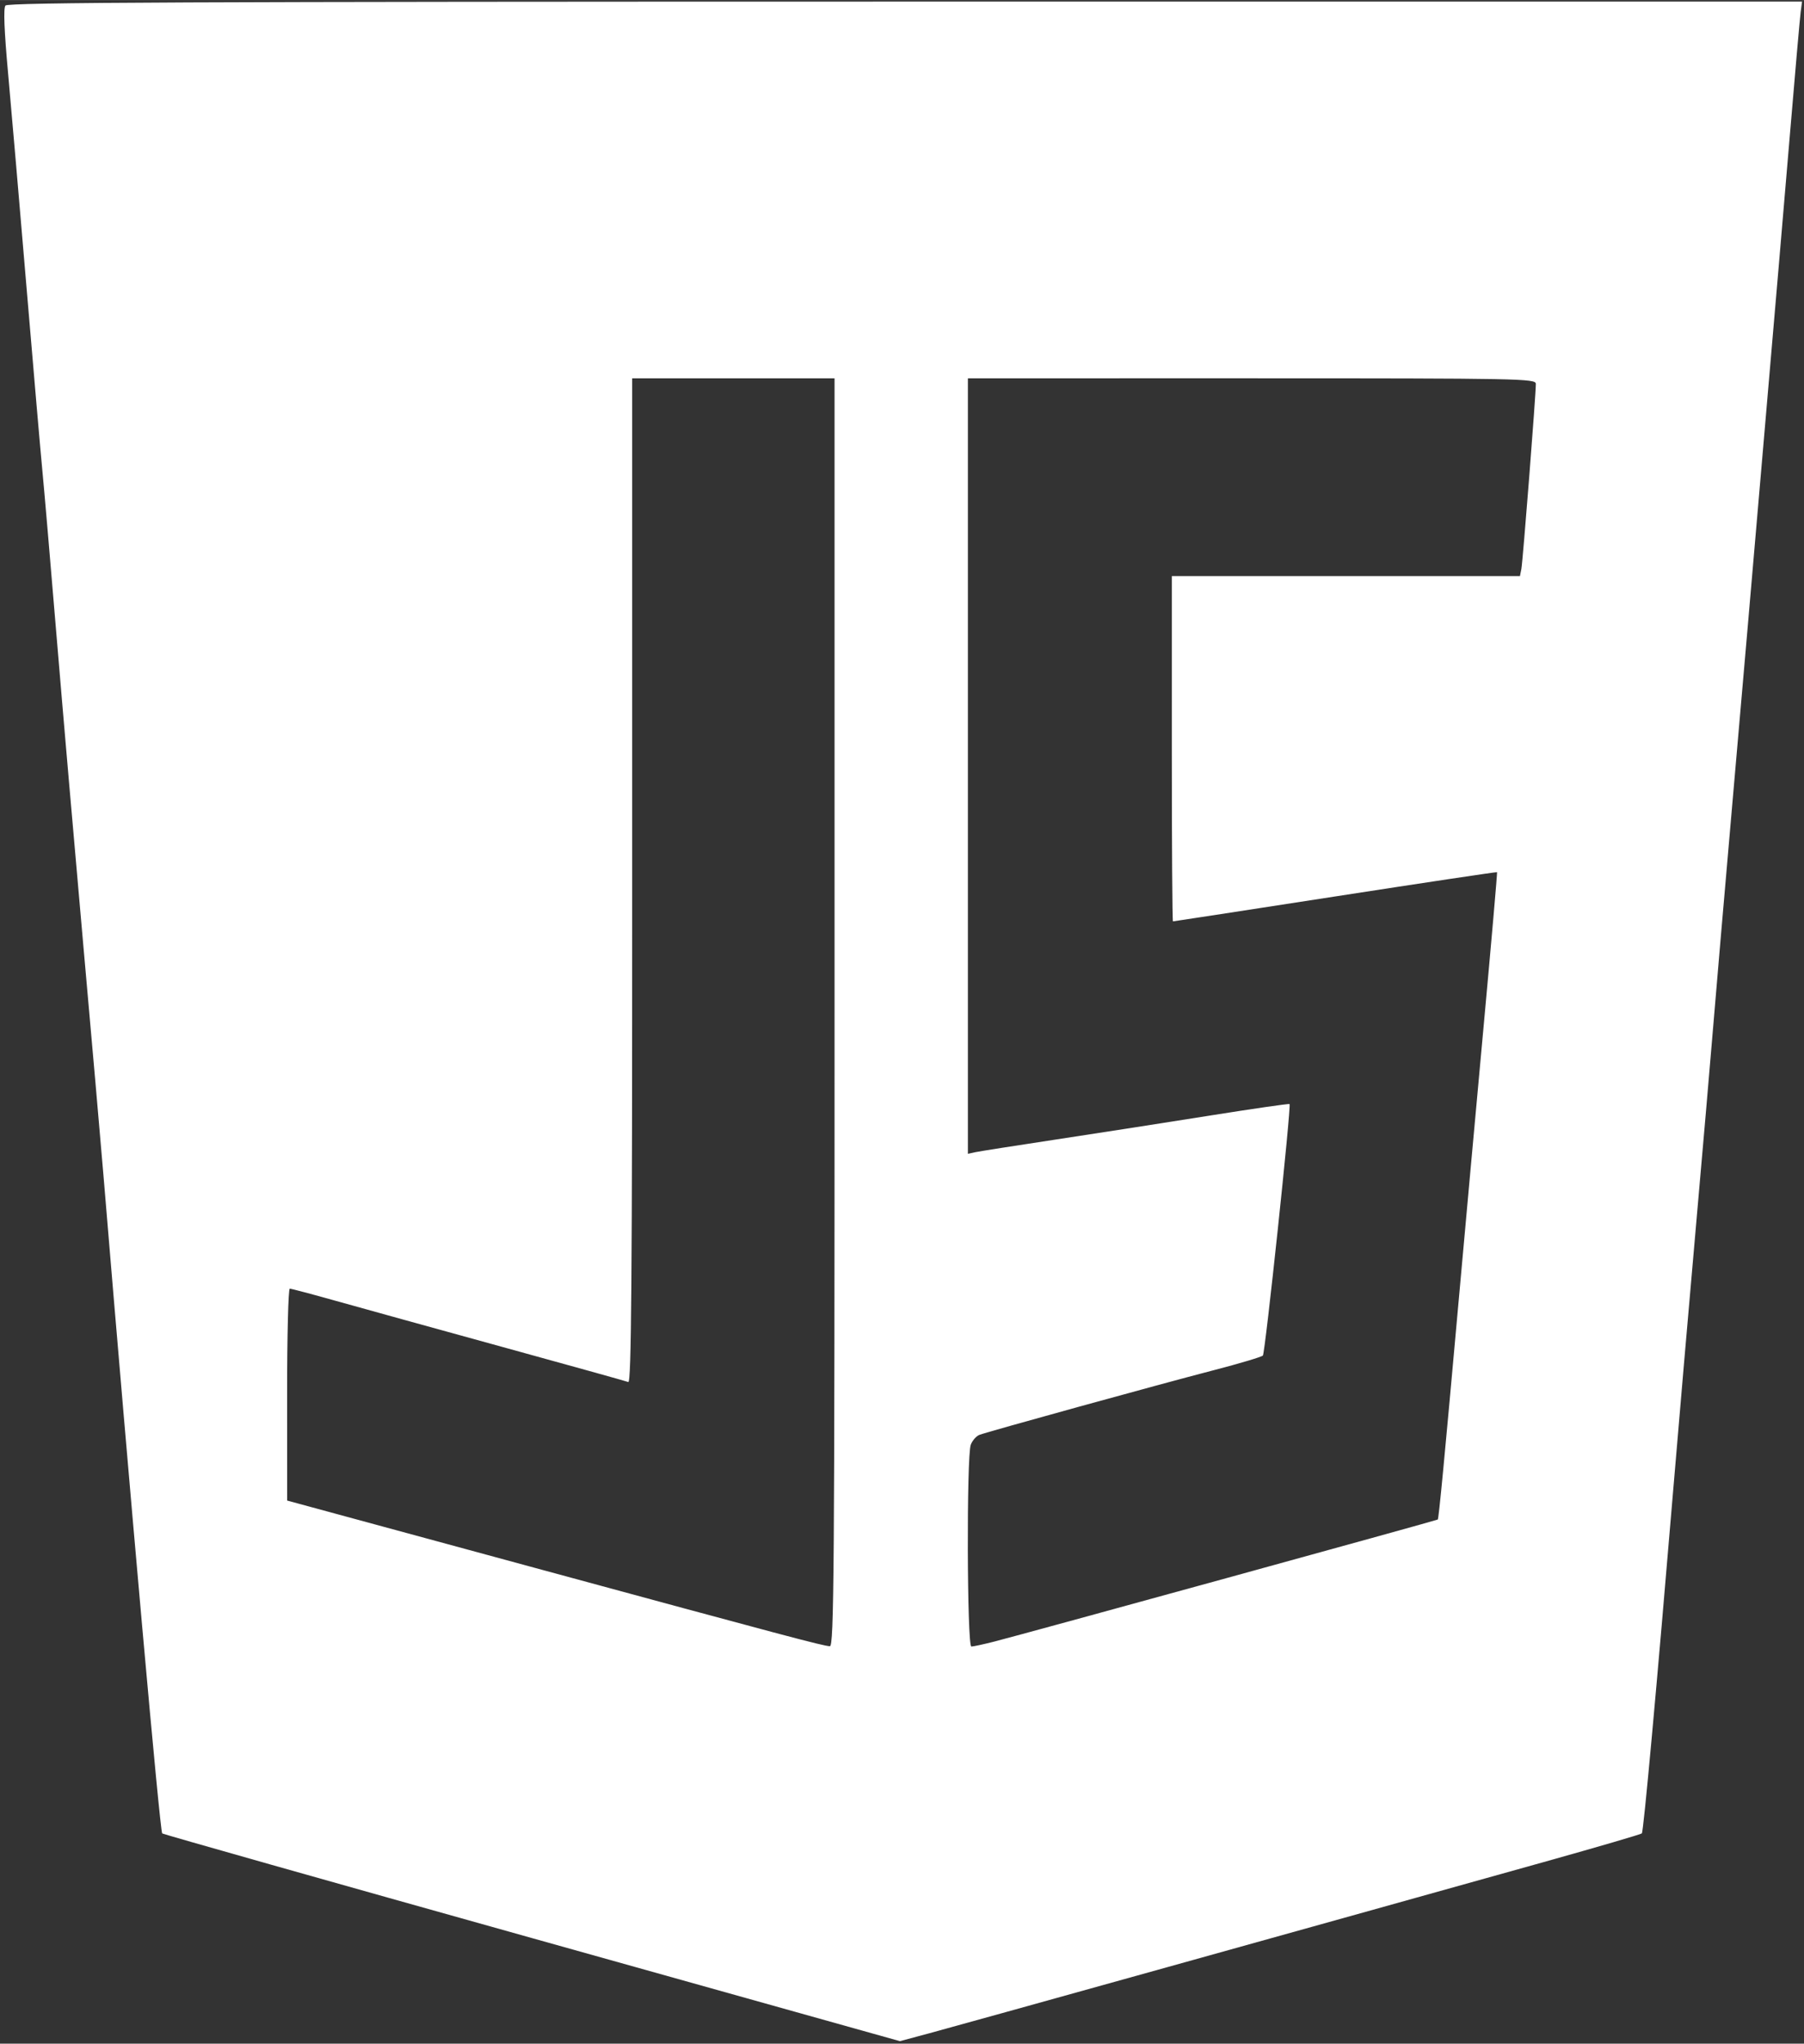 <?xml version="1.0" encoding="UTF-8" standalone="no"?>
<svg
   width="12.819in"
   height="14.514in"
   viewBox="0 0 923 1045"
   version="1.1"
   id="svg3"
   sodipodi:docname="JS logo blanc.svg"
   inkscape:version="1.1.2 (0a00cf5339, 2022-02-04, custom)"
   xmlns:inkscape="http://www.inkscape.org/namespaces/inkscape"
   xmlns:sodipodi="http://sodipodi.sourceforge.net/DTD/sodipodi-0.dtd"
   xmlns="http://www.w3.org/2000/svg"
   xmlns:svg="http://www.w3.org/2000/svg">
  <rect x="0" y="0" width="923" height="1045" fill="#333333" stroke="none"/>
  <defs
     id="defs7" />
  <sodipodi:namedview
     id="namedview5"
     pagecolor="#ff84ff"
     bordercolor="#666666"
     borderopacity="1.0"
     inkscape:pageshadow="2"
     inkscape:pageopacity="0"
     inkscape:pagecheckerboard="0"
     inkscape:document-units="in"
     showgrid="false"
     inkscape:zoom="0.33037763"
     inkscape:cx="712.82065"
     inkscape:cy="508.509"
     inkscape:window-width="1600"
     inkscape:window-height="837"
     inkscape:window-x="-8"
     inkscape:window-y="-8"
     inkscape:window-maximized="1"
     inkscape:current-layer="svg3" />
  <path
     style="fill:#ffffff;stroke-width:2.14"
     d="M 362.789,1321.336 C 224.677,1282.667 111.217,1250.569 110.657,1250.009 109.1,1248.452 89.089,1024.443 70.595,801.542 68.788,779.764 62.542,708.492 56.716,643.16 50.89,577.827 42.722,483.44 38.566,433.41 34.409,383.381 30.068,332.816 28.918,321.045 27.768,309.273 22.935,253.411 18.178,196.907 13.421,140.404 7.737,74.429 5.547,50.297 2.849,20.577 2.259,5.558 3.719,3.746 5.435,1.616 130.797,1.07 617.604,1.07 h 611.729 l -0.925,6.956 c -0.509,3.826 -3.873,42.11 -7.477,85.077 -3.604,42.966 -11.301,133.02 -17.104,200.118 -5.804,67.098 -11.075,128.257 -11.715,135.909 -0.639,7.652 -5.414,62.55 -10.61,121.997 -5.196,59.447 -10.989,126.866 -12.873,149.821 -1.884,22.955 -7.211,84.595 -11.838,136.979 -4.627,52.384 -11.359,130.398 -14.959,173.364 -11.841,141.304 -20.626,237.528 -21.792,238.694 -0.631,0.631 -29.933,9.202 -65.114,19.046 -146.566,41.011 -403.52,112.571 -421.579,117.406 l -19.445,5.207 z M 569.319,690.246 V 257.906 H 500.295 431.27 v 342.677 c 0,273.671 -0.54,342.47 -2.681,341.648 -1.475,-0.566 -40.241,-11.358 -86.147,-23.982 -45.906,-12.624 -96.842,-26.711 -113.19,-31.305 -16.349,-4.594 -30.555,-8.352 -31.569,-8.352 -1.015,0 -1.832,32.506 -1.817,72.235 l 0.028,72.235 165.31,44.889 c 175.28,47.597 199.793,54.108 204.906,54.431 2.844,0.18 3.21,-49.172 3.21,-432.137 z m 108.846,428.992 c 20.228,-5.151 302.014,-82.65 302.661,-83.24 0.693,-0.632 4.432,-39.767 14.323,-149.914 4.123,-45.909 11.788,-130.164 17.034,-187.233 5.246,-57.069 9.331,-103.969 9.078,-104.222 -0.253,-0.253 -49.927,7.192 -110.387,16.545 -60.46,9.352 -110.275,17.005 -110.7,17.005 -0.425,0 -0.773,-52.972 -0.773,-117.716 V 392.745 h 118.746 118.746 l 0.96,-4.816 c 0.999,-5.012 9.969,-119.706 9.876,-126.278 -0.05,-3.539 -10.724,-3.746 -193.75,-3.746 H 660.282 v 264.368 264.368 l 4.816,-1.059 c 2.649,-0.583 27.449,-4.481 55.113,-8.663 27.663,-4.182 74.712,-11.494 104.552,-16.248 29.84,-4.755 54.57,-8.33 54.955,-7.945 1.262,1.262 -16.619,169.698 -18.201,171.453 -0.849,0.941 -15.894,5.431 -33.434,9.977 -37.174,9.635 -154.214,41.916 -159.938,44.113 -2.15,0.825 -4.799,3.839 -5.886,6.698 -2.951,7.761 -2.583,137.618 0.39,137.618 1.302,0 8.284,-1.507 15.517,-3.349 z"
     id="path898"
     transform="matrix(0.75,0,0,0.75,0,-0.002)" />
</svg>
